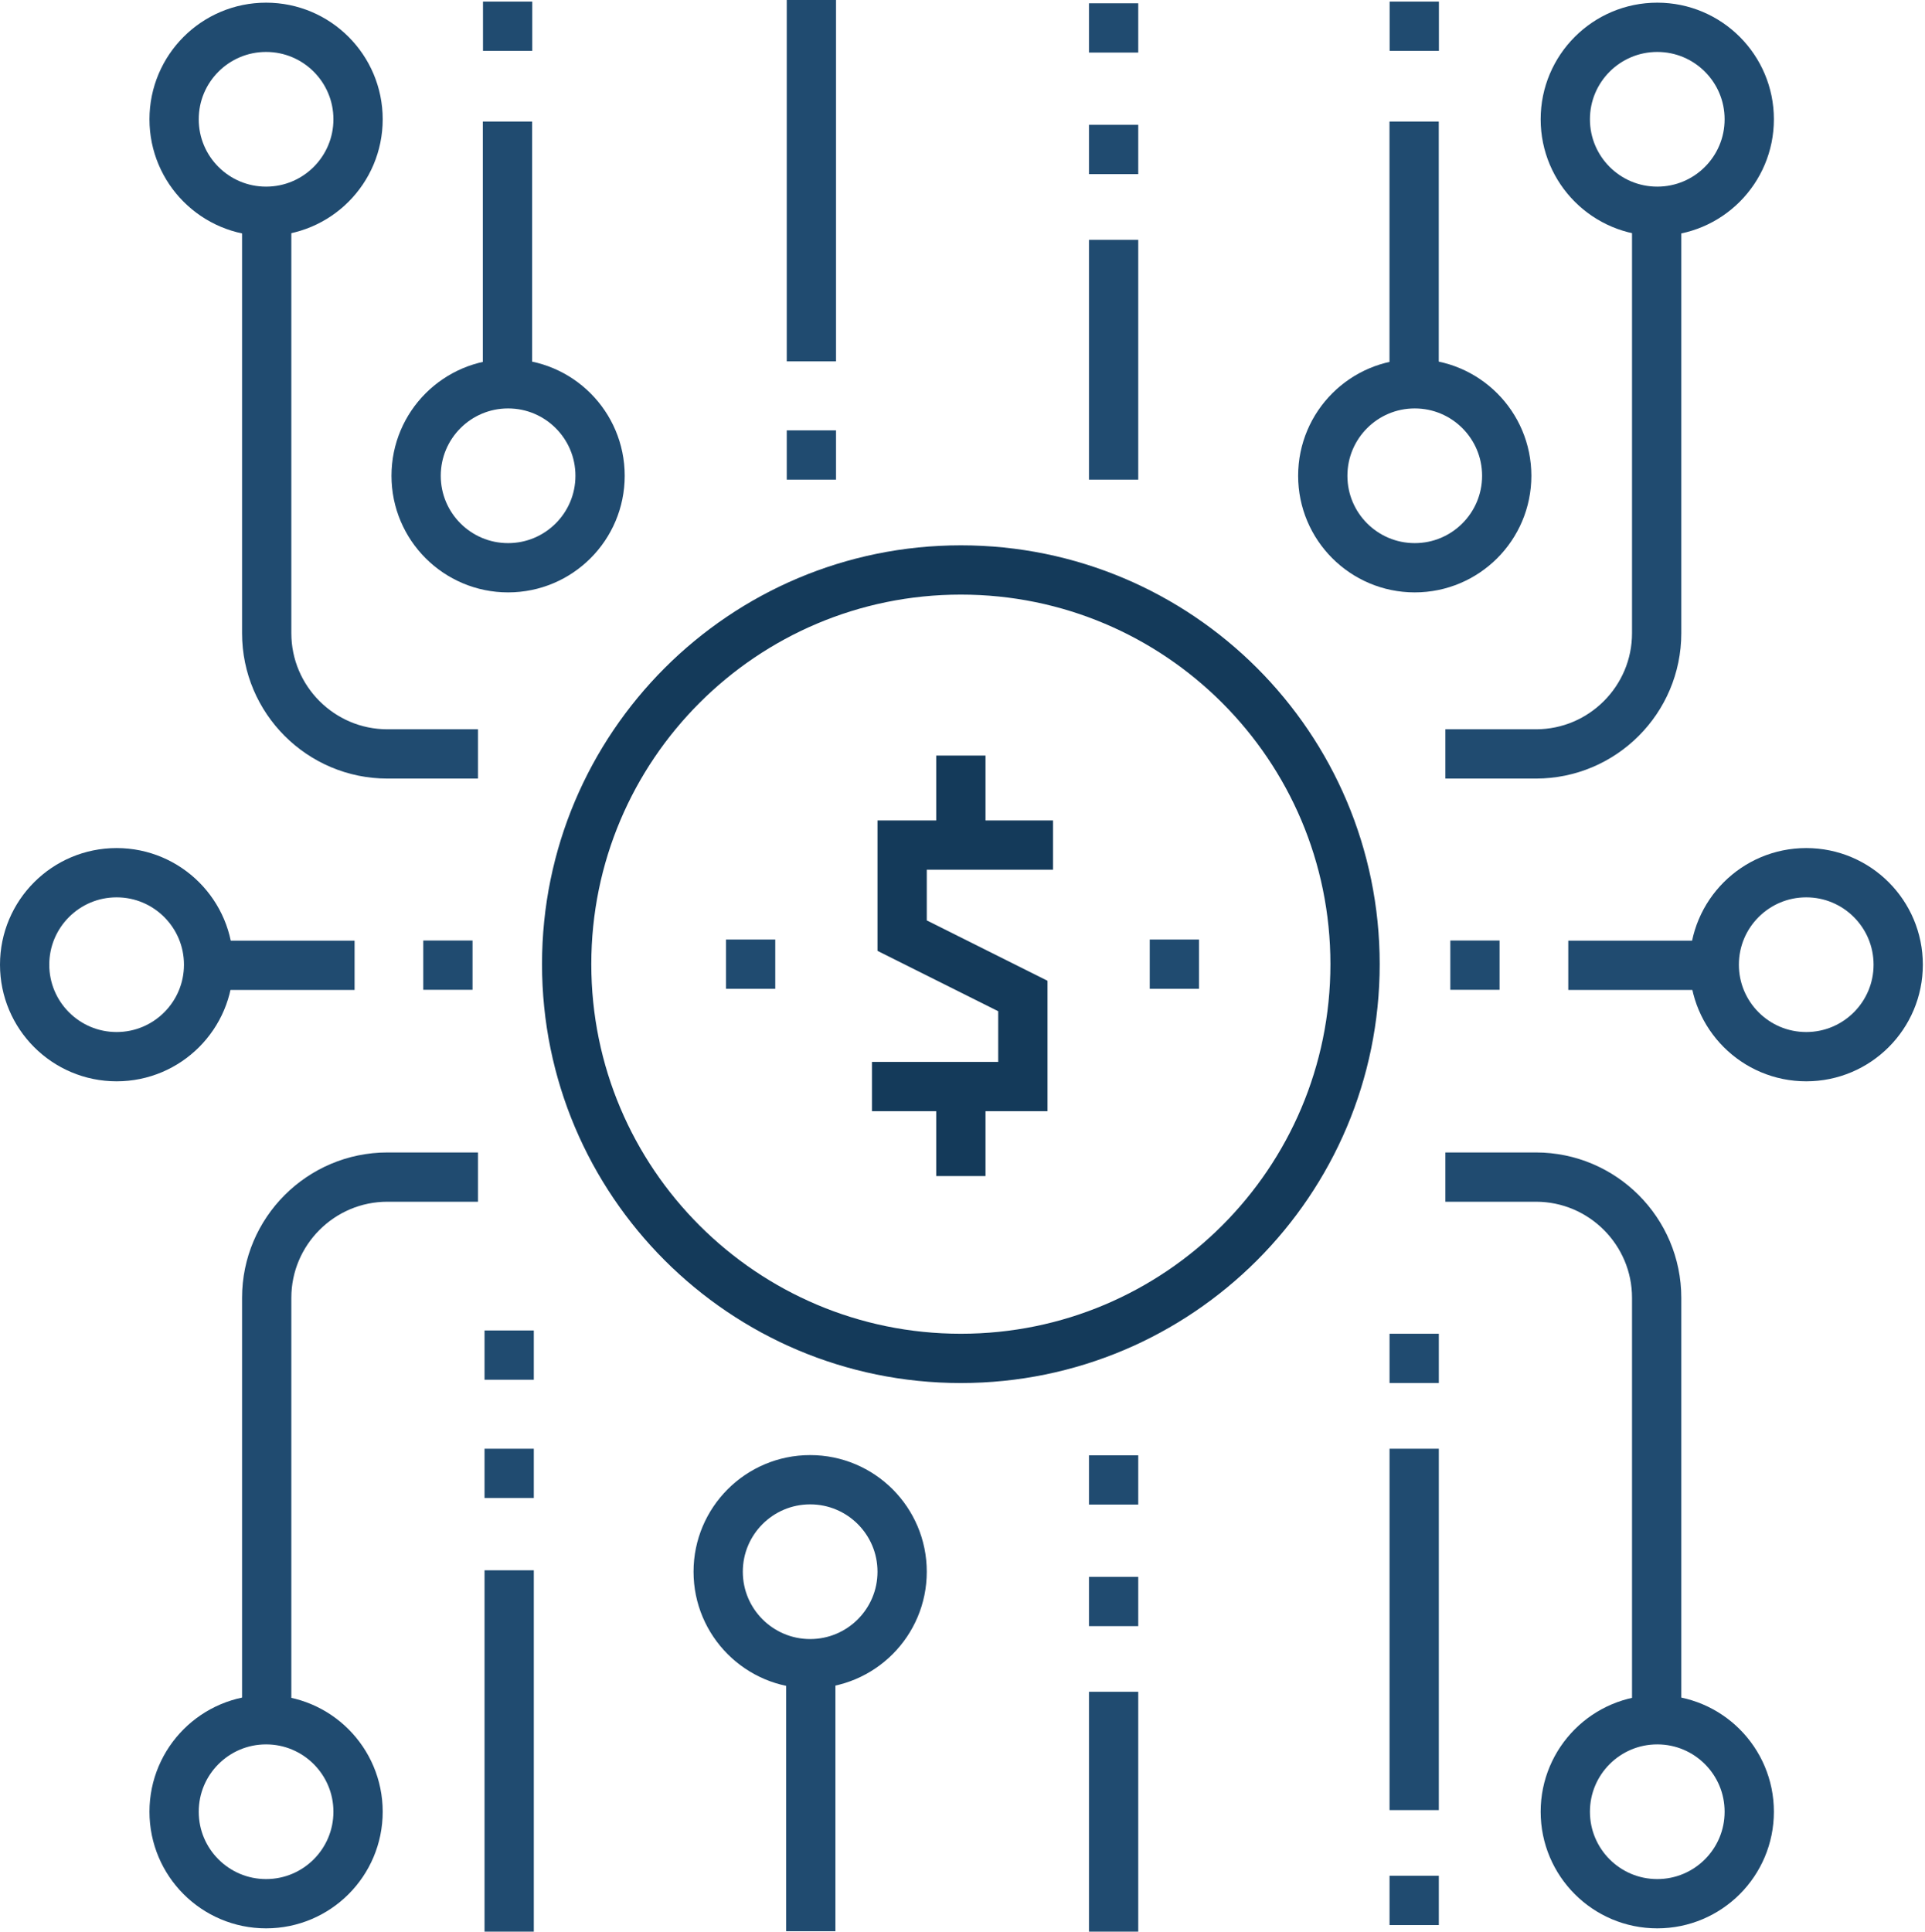 <?xml version="1.0" encoding="UTF-8"?>
<svg width="586px" height="588px" viewBox="0 0 586 588" version="1.1" xmlns="http://www.w3.org/2000/svg" xmlns:xlink="http://www.w3.org/1999/xlink">
    <!-- Generator: Sketch 45.2 (43514) - http://www.bohemiancoding.com/sketch -->
    <title>fintech-paths</title>
    <desc>Created with Sketch.</desc>
    <defs></defs>
    <g id="Page-1" stroke="none" stroke-width="1" fill="none" fill-rule="evenodd">
        <g id="fintech-paths" transform="translate(-433, -259)" stroke-width="15">
            <g transform="translate(440, 259)">
                <path d="M433,358.313 L460.562,358.313 C480.826,358.313 497.313,374.799 497.313,395.063 L497.313,523.688" id="Stroke-1" stroke="#204B70"></path>
                <path d="M525.5,551.5 C525.5,566.964 512.964,579.5 497.5,579.5 C482.036,579.5 469.5,566.964 469.5,551.5 C469.5,536.036 482.036,523.5 497.5,523.5 C512.964,523.5 525.5,536.036 525.5,551.5 Z" id="Stroke-3" stroke="#204B70"></path>
                <polyline id="Stroke-5" stroke="#143A5A" points="313.562 257.25 267.625 257.25 267.625 284.812 304.375 303.188 304.375 330.75 258.438 330.75"></polyline>
                <path d="M138.5,358.313 L110.938,358.313 C90.674,358.313 74.187,374.799 74.187,395.063 L74.187,523.688" id="Stroke-7" stroke="#204B70"></path>
                <path d="M74,523.5 C89.464,523.5 102,536.036 102,551.5 C102,566.964 89.464,579.5 74,579.5 C58.536,579.5 46,566.964 46,551.5 C46,536.036 58.536,523.5 74,523.5 Z" id="Stroke-9" stroke="#204B70"></path>
                <path d="M433,229.5 L460.562,229.5 C480.826,229.5 497.313,213.014 497.313,192.75 L497.313,64.125" id="Stroke-11" stroke="#204B70"></path>
                <path d="M497.5,64.313 C482.036,64.313 469.5,51.777 469.5,36.313 C469.5,20.849 482.036,8.313 497.5,8.313 C512.964,8.313 525.5,20.849 525.5,36.313 C525.5,51.777 512.964,64.313 497.5,64.313 Z" id="Stroke-13" stroke="#204B70"></path>
                <path d="M138.5,229.5 L110.938,229.5 C90.674,229.5 74.187,213.014 74.187,192.75 L74.187,64.125" id="Stroke-15" stroke="#204B70"></path>
                <path d="M46,36.313 C46,20.849 58.536,8.313 74,8.313 C89.464,8.313 102,20.849 102,36.313 C102,51.777 89.464,64.313 74,64.313 C58.536,64.313 46,51.777 46,36.313 Z" id="Stroke-17" stroke="#204B70"></path>
                <path d="M470.406,293.844 L515.031,293.844" id="Stroke-19" stroke="#204B70"></path>
                <path d="M542.844,265.656 C558.308,265.656 570.844,278.192 570.844,293.656 C570.844,309.12 558.308,321.656 542.844,321.656 C527.38,321.656 514.844,309.12 514.844,293.656 C514.844,278.192 527.38,265.656 542.844,265.656 Z" id="Stroke-21" stroke="#204B70"></path>
                <path d="M434.5,293.8 L449.5,293.8" id="Stroke-23" stroke="#204B70"></path>
                <path d="M100.938,293.844 L56.312,293.844" id="Stroke-25" stroke="#204B70"></path>
                <path d="M56.5,293.656 C56.5,309.12 43.964,321.656 28.5,321.656 C13.036,321.656 0.5,309.12 0.5,293.656 C0.5,278.192 13.036,265.656 28.5,265.656 C43.964,265.656 56.5,278.192 56.5,293.656 Z" id="Stroke-27" stroke="#204B70"></path>
                <path d="M136.844,293.8 L121.844,293.8" id="Stroke-29" stroke="#204B70"></path>
                <path d="M285.5,173.5 C351.774,173.5 405.5,227.226 405.5,293.5 C405.5,359.774 351.774,413.5 285.5,413.5 C219.226,413.5 165.5,359.774 165.5,293.5 C165.5,227.226 219.226,173.5 285.5,173.5 Z" id="Stroke-31" stroke="#143A5A"></path>
                <path d="M239.812,587.875 L239.812,506.25" id="Stroke-33" stroke="#204B70"></path>
                <path d="M211.625,478.438 C211.625,462.974 224.161,450.438 239.625,450.438 C255.089,450.438 267.625,462.974 267.625,478.438 C267.625,493.901 255.089,506.438 239.625,506.438 C224.161,506.438 211.625,493.901 211.625,478.438 Z" id="Stroke-35" stroke="#204B70"></path>
                <path d="M423.5,406 L423.5,421" id="Stroke-37" stroke="#204B70"></path>
                <path d="M423.499,440.998 L423.499,550.998" id="Stroke-39" stroke="#204B70"></path>
                <path d="M423.5,571 L423.5,586" id="Stroke-41" stroke="#204B70"></path>
                <path d="M148,405 L148,420" id="Stroke-43" stroke="#204B70"></path>
                <path d="M148,441 L148,456" id="Stroke-45" stroke="#204B70"></path>
                <path d="M148,478 L148,588" id="Stroke-47" stroke="#204B70"></path>
                <path d="M332,443 L332,458" id="Stroke-49" stroke="#204B70"></path>
                <path d="M332,480 L332,495" id="Stroke-51" stroke="#204B70"></path>
                <path d="M332,515 L332,588" id="Stroke-53" stroke="#204B70"></path>
                <path d="M423.484,37 L423.484,117.016" id="Stroke-55" stroke="#204B70"></path>
                <path d="M451.672,144.828 C451.672,160.292 439.136,172.828 423.672,172.828 C408.208,172.828 395.672,160.292 395.672,144.828 C395.672,129.364 408.208,116.828 423.672,116.828 C439.136,116.828 451.672,129.364 451.672,144.828 Z" id="Stroke-57" stroke="#204B70"></path>
                <path d="M423.528,0.484 L423.528,15.484" id="Stroke-59" stroke="#204B70"></path>
                <path d="M147.484,37 L147.484,117.016" id="Stroke-61" stroke="#204B70"></path>
                <path d="M175.672,144.828 C175.672,160.292 163.136,172.828 147.672,172.828 C132.208,172.828 119.672,160.292 119.672,144.828 C119.672,129.364 132.208,116.828 147.672,116.828 C163.136,116.828 175.672,129.364 175.672,144.828 Z" id="Stroke-63" stroke="#204B70"></path>
                <path d="M147.528,0.484 L147.528,15.484" id="Stroke-65" stroke="#204B70"></path>
                <path d="M332,1 L332,16" id="Stroke-67" stroke="#204B70"></path>
                <path d="M332,38 L332,53" id="Stroke-69" stroke="#204B70"></path>
                <path d="M332,73 L332,146" id="Stroke-71" stroke="#204B70"></path>
                <path d="M240,0 L240,110" id="Stroke-73" stroke="#204B70"></path>
                <path d="M240,131 L240,146" id="Stroke-75" stroke="#204B70"></path>
                <path d="M285.5,330 L285.5,358" id="Stroke-77" stroke="#143A5A"></path>
                <path d="M285.5,230 L285.5,258" id="Stroke-79" stroke="#143A5A"></path>
                <path d="M343,293.5 L358,293.5" id="Stroke-81" stroke="#204B70"></path>
                <path d="M214,293.5 L229,293.5" id="Stroke-83" stroke="#204B70"></path>
            </g>
        </g>
    </g>
</svg>
